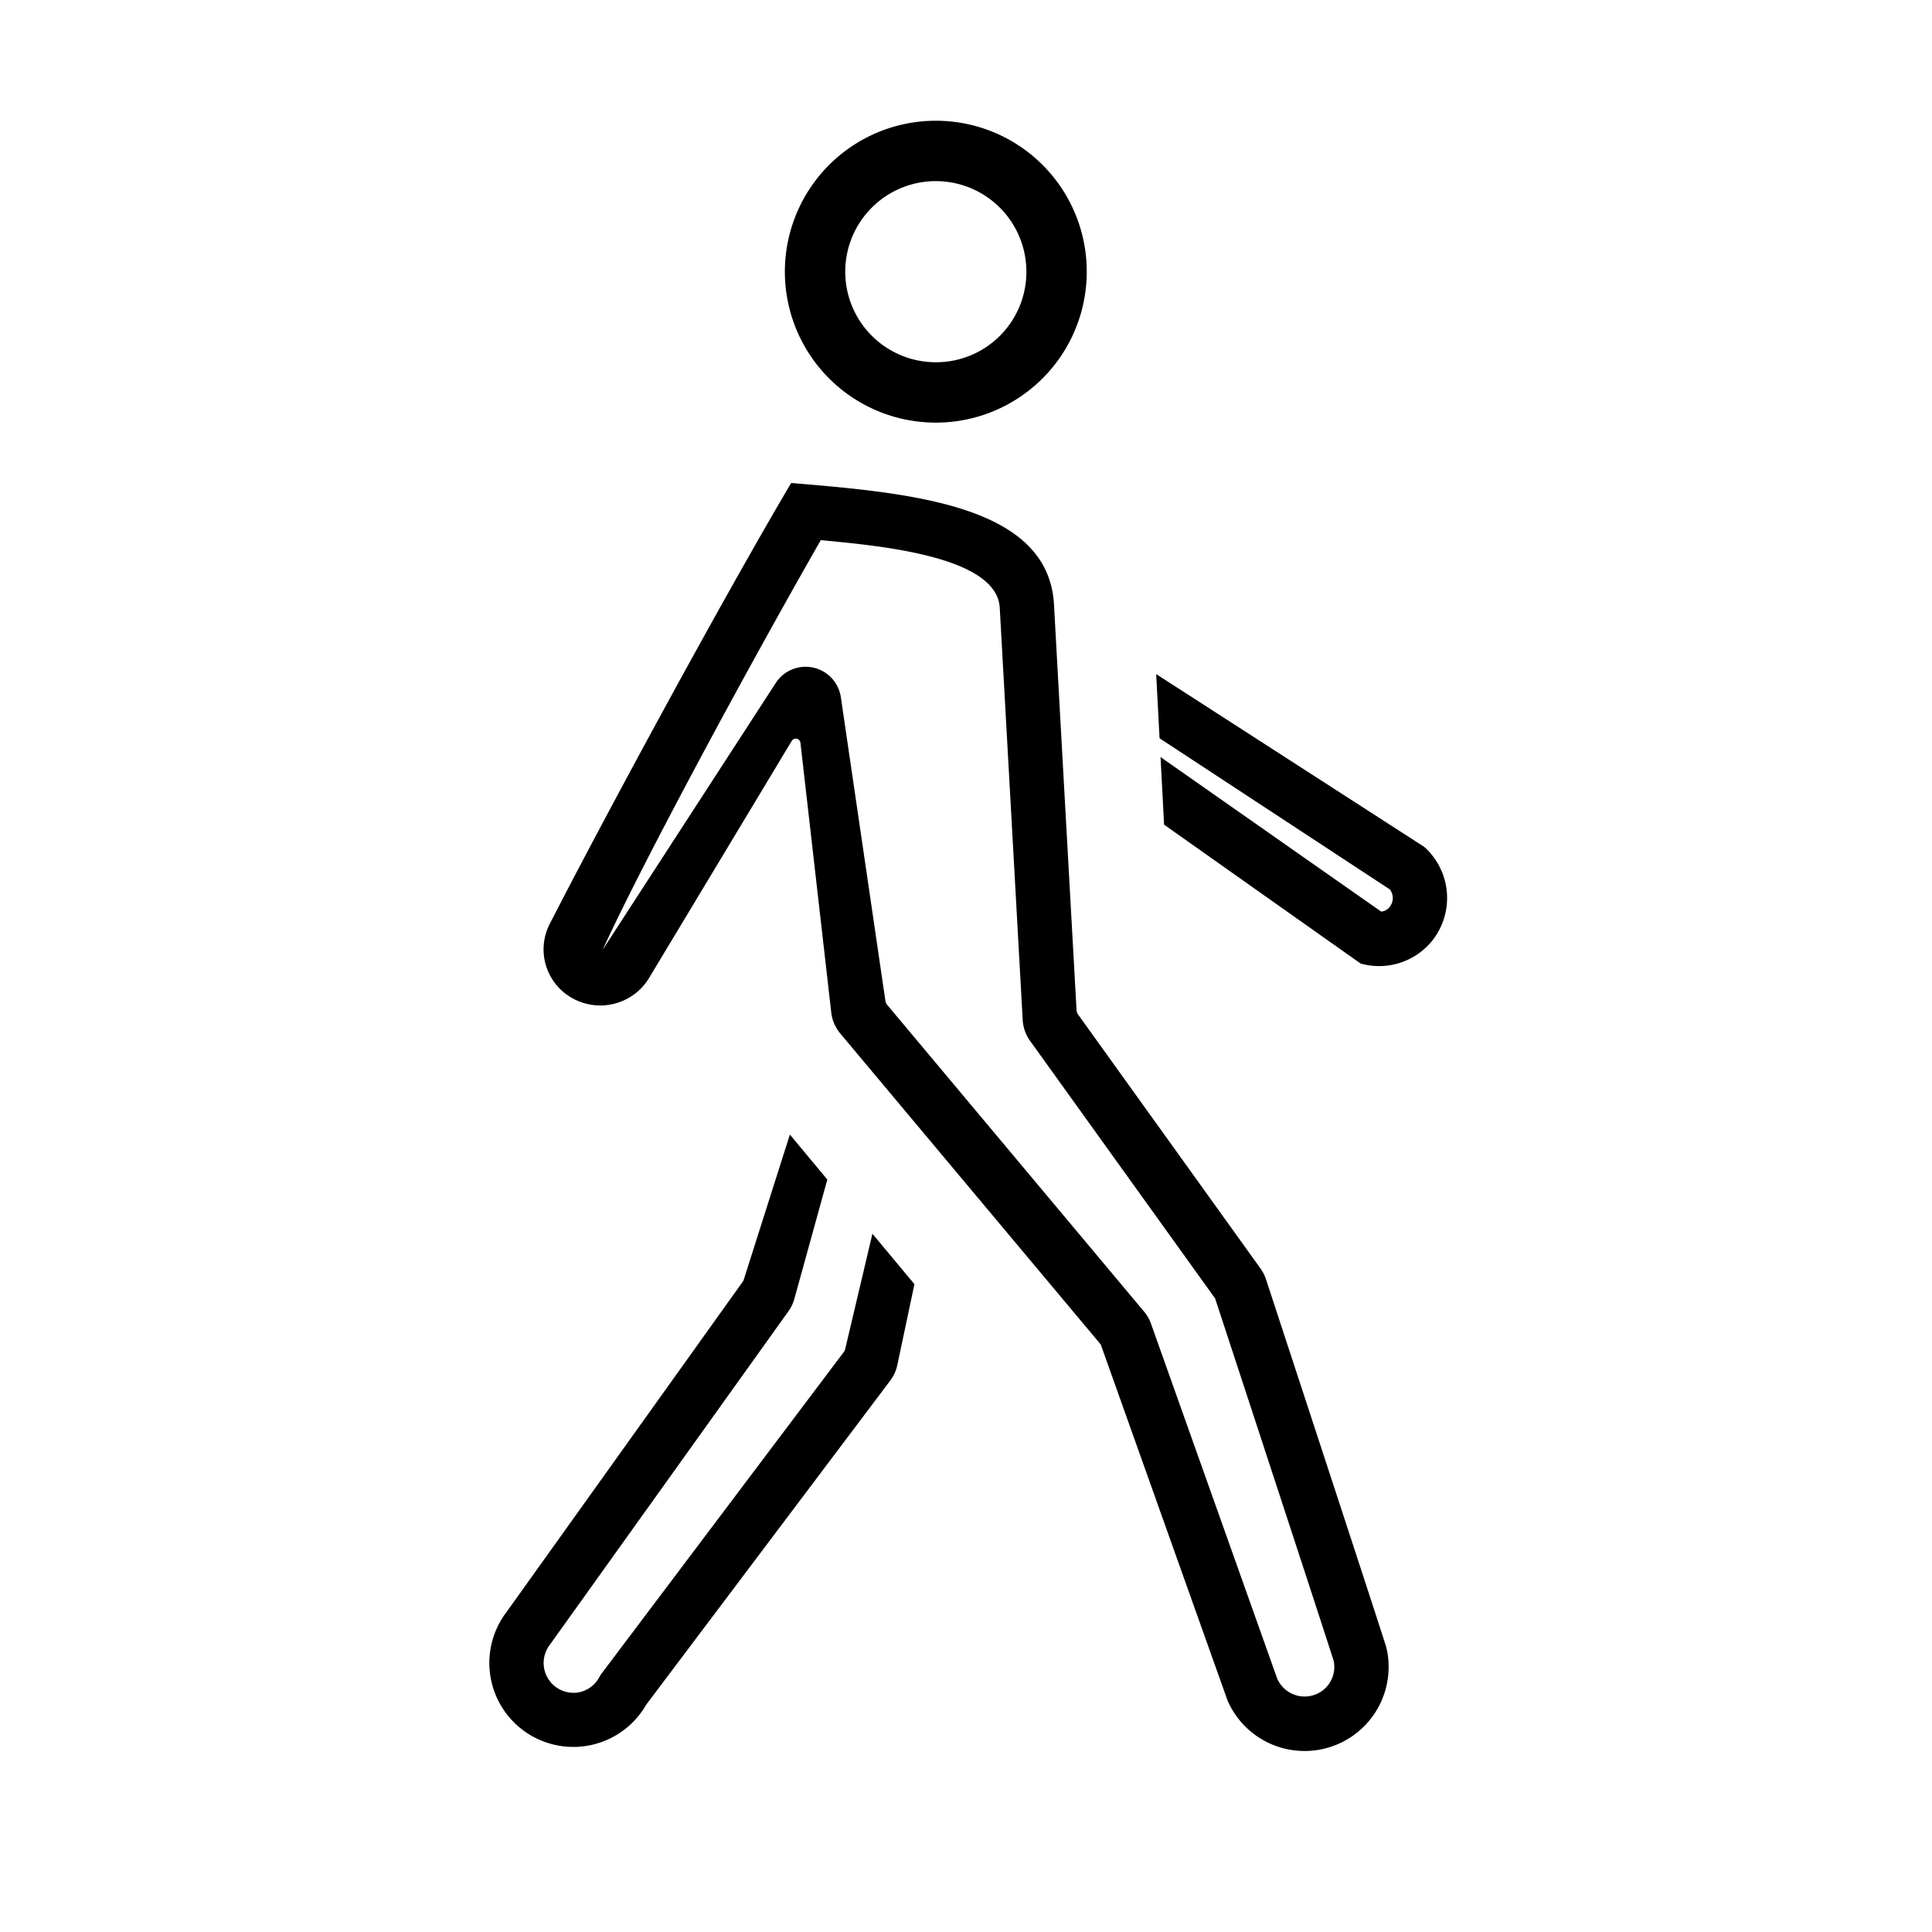 <svg xmlns="http://www.w3.org/2000/svg" viewBox="0 0 32 32"><path d="M15.5 2A2.5 2.5 0 1 0 18 4.499 2.498 2.498 0 0 0 15.5 2zm.002 4A1.5 1.5 0 1 1 17 4.498 1.496 1.496 0 0 1 15.502 6zm7.457 21.277c-.03-.114-1.735-5.31-1.99-6.087a.661.661 0 0 0-.09-.178l-3.022-4.208a.139.139 0 0 1-.026-.074c-.027-.488-.292-5.228-.373-6.71-.086-1.647-2.333-1.853-4.354-2.02-1.21 2.048-3.174 5.69-4 7.306a.923.923 0 0 0 .34 1.206.946.946 0 0 0 1.322-.339l2.347-3.9a.078.078 0 0 1 .145.031l.51 4.465a.657.657 0 0 0 .148.347l4.316 5.153 2.102 5.902a1.392 1.392 0 0 0 2.664-.635 1.219 1.219 0 0 0-.039-.259zM9.983 15.73c.664-1.453 2.406-4.677 3.612-6.784.923.09 2.919.256 2.964 1.122l.38 6.823a.657.657 0 0 0 .121.347l3.066 4.268c.813 2.476 1.902 5.798 1.968 6.018a.816.816 0 0 1 .006.07.49.49 0 0 1-.466.505l-.027.001a.498.498 0 0 1-.452-.296l-2.09-5.877a.657.657 0 0 0-.115-.202l-4.254-5.08a.14.14 0 0 1-.031-.069l-.738-5.029a.59.59 0 0 0-1.078-.235zm5.163 5.54l-.283 1.337a.657.657 0 0 1-.118.26l-4.042 5.368A1.391 1.391 0 1 1 8.39 26.7l3.923-5.486.77-2.422.62.745-.545 1.973a.657.657 0 0 1-.098.207l-3.954 5.527a.494.494 0 0 0 .389.794h.028a.488.488 0 0 0 .398-.25l.029-.05 4.027-5.346A.14.14 0 0 0 14 22.34l.45-1.905zm8.534-5.64a1.129 1.129 0 0 1-1.144.329l-3.255-2.3-.059-1.12 3.655 2.56a.2.2 0 0 0 .13-.065.237.237 0 0 0 .014-.302l-3.815-2.504-.056-1.063 4.44 2.862a1.137 1.137 0 0 1 .09 1.604z"/></svg>